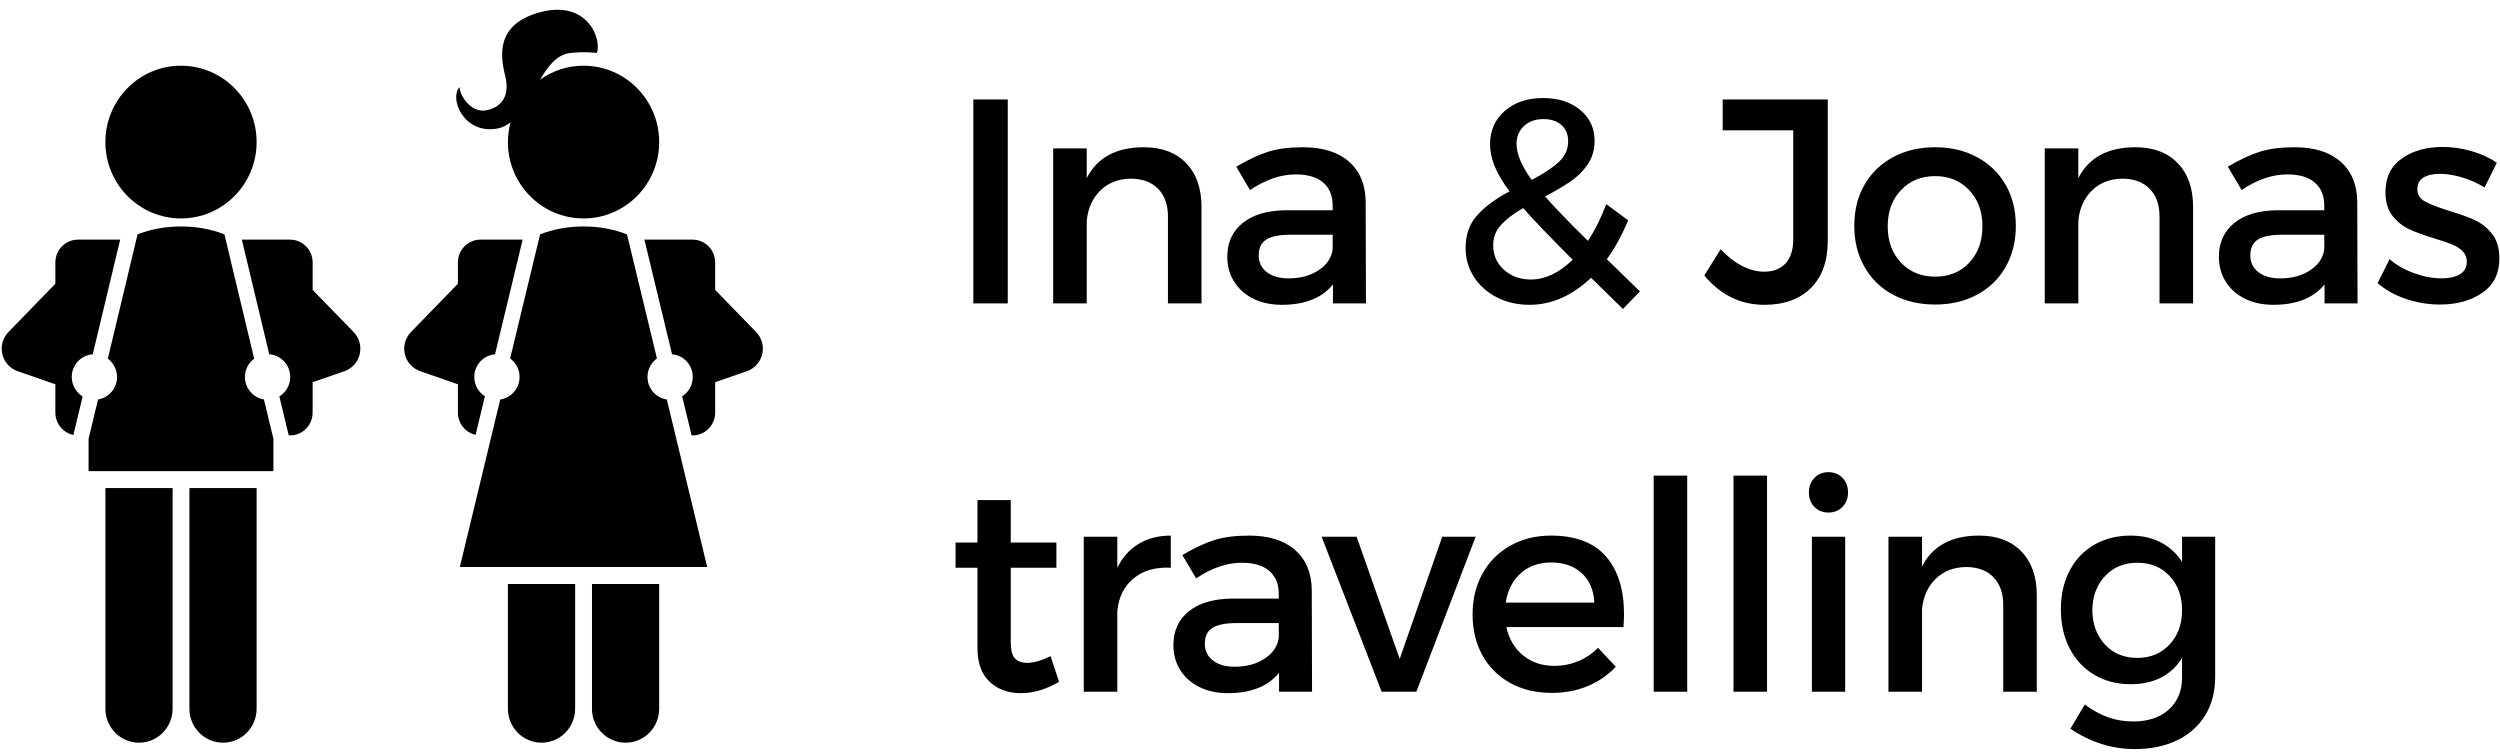 <?xml version="1.0" encoding="UTF-8" standalone="no"?>
<svg width="206px" height="62px" viewBox="0 0 206 62" version="1.1" xmlns="http://www.w3.org/2000/svg" xmlns:xlink="http://www.w3.org/1999/xlink">
    <!-- Generator: Sketch 39.1 (31720) - http://www.bohemiancoding.com/sketch -->
    <title>Group</title>
    <desc>Created with Sketch.</desc>
    <defs></defs>
    <g id="Page-1" stroke="none" stroke-width="1" fill="none" fill-rule="evenodd">
        <g id="Group" transform="translate(0, -1)" fill="#000000">
            <g id="logo-backpackers" transform="translate(0, 1)">
                <path d="M8.686,40.219 L14.223,40.219 L14.223,58.401 C14.223,59.945 12.983,61.197 11.454,61.197 C9.926,61.197 8.686,59.945 8.686,58.401 L8.686,40.219 L8.686,40.219 Z M15.607,58.401 C15.607,59.945 16.847,61.197 18.377,61.197 C19.905,61.197 21.145,59.945 21.145,58.401 L21.145,40.219 L15.607,40.219 L15.607,58.401 L15.607,58.401 Z M6.809,32.667 C6.273,32.335 5.912,31.744 5.912,31.063 C5.912,30.069 6.676,29.263 7.642,29.192 C8.397,26.038 9.24,22.513 9.902,19.745 L6.425,19.745 C5.397,19.745 4.563,20.588 4.563,21.628 L4.563,23.381 L0.695,27.36 C0.229,27.84 0.039,28.527 0.191,29.181 C0.343,29.835 0.817,30.365 1.447,30.583 L4.562,31.666 L4.562,33.994 C4.562,34.904 5.199,35.662 6.046,35.84 C6.237,35.05 6.5,33.954 6.809,32.667 L6.809,32.667 Z M14.914,18 C18.355,18 21.145,15.183 21.145,11.707 C21.145,8.232 18.355,5.414 14.914,5.414 C11.473,5.414 8.683,8.232 8.683,11.707 C8.684,15.183 11.473,18 14.914,18 L14.914,18 Z M21.749,32.917 C20.862,32.772 20.183,31.999 20.183,31.064 C20.183,30.444 20.484,29.897 20.942,29.554 C20.336,27.027 19.54,23.694 18.494,19.314 C17.426,18.887 16.212,18.661 14.915,18.661 L14.915,18.662 L14.914,18.661 C13.617,18.661 12.402,18.887 11.334,19.315 C10.288,23.694 9.49,27.027 8.885,29.554 C9.343,29.897 9.644,30.443 9.644,31.064 C9.644,31.999 8.965,32.773 8.079,32.917 C7.711,34.447 7.466,35.463 7.299,36.153 L7.299,38.822 L22.529,38.822 L22.529,36.159 C22.363,35.47 22.117,34.451 21.749,32.917 L21.749,32.917 Z M29.137,27.36 L25.761,23.888 L25.761,21.628 C25.761,20.588 24.927,19.745 23.899,19.745 L19.927,19.745 C20.589,22.513 21.432,26.038 22.186,29.191 C23.153,29.263 23.917,30.068 23.917,31.063 C23.917,31.744 23.556,32.335 23.02,32.667 C23.333,33.976 23.601,35.087 23.791,35.879 L23.9,35.879 C24.928,35.879 25.761,35.039 25.761,33.996 L25.761,31.496 L28.385,30.585 C29.013,30.365 29.488,29.837 29.641,29.182 C29.793,28.527 29.603,27.839 29.137,27.36 L29.137,27.36 Z" id="Shape"></path>
                <path d="M53.354,31.063 C53.354,32.011 54.048,32.786 54.947,32.92 L58.273,46.723 L37.89,46.723 L41.219,32.92 C42.12,32.784 42.813,32.011 42.813,31.063 C42.813,30.434 42.505,29.881 42.036,29.538 L44.501,19.315 C45.569,18.887 46.786,18.661 48.082,18.661 C49.383,18.661 50.598,18.888 51.666,19.315 L54.132,29.537 C53.661,29.879 53.354,30.434 53.354,31.063 L53.354,31.063 Z M41.023,10.583 C41.414,10.507 41.757,10.325 42.069,10.083 C41.932,10.602 41.851,11.145 41.851,11.707 C41.851,15.183 44.642,18 48.083,18 C51.525,18 54.316,15.183 54.316,11.707 C54.316,8.232 51.525,5.414 48.083,5.414 C46.75,5.414 45.514,5.842 44.5,6.564 C45.158,5.454 45.88,4.511 46.949,4.373 C48.08,4.227 49.18,4.36 49.18,4.36 C49.608,3.169 48.351,-0.06 44.452,1.021 C40.887,2.011 41.202,4.529 41.625,6.24 C42.014,7.806 41.428,8.786 40.13,9.078 C38.833,9.369 37.914,7.922 37.863,7.181 C36.985,8.16 38.269,11.127 41.023,10.583 L41.023,10.583 Z M37.731,33.996 C37.731,34.896 38.354,35.644 39.189,35.831 L39.956,32.654 C39.432,32.321 39.082,31.734 39.082,31.062 C39.082,30.076 39.835,29.275 40.79,29.193 L43.066,19.744 L39.593,19.744 C38.566,19.744 37.731,20.587 37.731,21.627 L37.731,23.381 L33.863,27.359 C33.398,27.839 33.207,28.527 33.36,29.18 C33.512,29.834 33.988,30.364 34.618,30.582 L37.731,31.666 L37.731,33.996 L37.731,33.996 Z M41.851,48.12 L41.851,58.401 C41.851,59.945 43.091,61.197 44.621,61.197 C46.152,61.197 47.391,59.945 47.391,58.401 L47.391,48.12 L41.855,48.12 L41.851,48.12 L41.851,48.12 Z M62.306,27.36 L58.93,23.888 L58.93,21.628 C58.93,20.588 58.097,19.745 57.067,19.745 L53.099,19.745 L55.377,29.194 C56.335,29.276 57.084,30.077 57.084,31.063 C57.084,31.734 56.734,32.321 56.211,32.654 L56.989,35.877 L57.067,35.877 C58.094,35.877 58.93,35.037 58.93,33.993 L58.93,31.494 L61.553,30.583 C62.181,30.364 62.656,29.835 62.809,29.181 C62.962,28.527 62.773,27.839 62.306,27.36 L62.306,27.36 Z M48.779,58.401 L48.777,58.401 C48.777,59.945 50.017,61.197 51.546,61.197 C53.076,61.197 54.317,59.945 54.317,58.401 L54.317,48.12 L48.78,48.12 L48.78,58.401 L48.779,58.401 Z" id="Shape"></path>
            </g>
            <path d="M80.203,26 L80.203,9.195 L83.039,9.195 L83.039,26 L80.203,26 Z M97.738,14.445 C98.582,15.32 99.004,16.523 99.004,18.055 L99.004,26 L96.238,26 L96.238,18.828 C96.238,17.867 95.967,17.109 95.424,16.555 C94.881,16 94.129,15.723 93.168,15.723 C92.145,15.738 91.309,16.066 90.66,16.707 C90.012,17.348 89.641,18.18 89.547,19.203 L89.547,26 L86.781,26 L86.781,13.227 L89.547,13.227 L89.547,15.676 C90.414,13.98 91.98,13.133 94.246,13.133 C95.73,13.133 96.895,13.57 97.738,14.445 L97.738,14.445 Z M109.836,24.441 C108.922,25.559 107.516,26.117 105.617,26.117 C104.719,26.117 103.93,25.945 103.25,25.602 C102.57,25.258 102.047,24.787 101.68,24.189 C101.312,23.592 101.129,22.914 101.129,22.156 C101.129,20.984 101.553,20.057 102.4,19.373 C103.248,18.689 104.434,18.34 105.957,18.324 L109.812,18.324 L109.812,17.938 C109.812,17.125 109.553,16.494 109.033,16.045 C108.514,15.596 107.758,15.371 106.766,15.371 C105.531,15.371 104.277,15.801 103.004,16.66 L101.867,14.738 C102.844,14.16 103.721,13.748 104.498,13.502 C105.275,13.256 106.23,13.133 107.363,13.133 C108.996,13.133 110.262,13.529 111.16,14.322 C112.059,15.115 112.516,16.215 112.531,17.621 L112.555,26 L109.836,26 L109.836,24.441 Z M108.676,23.252 C109.355,22.795 109.734,22.215 109.812,21.512 L109.812,20.34 L106.355,20.34 C105.441,20.34 104.773,20.471 104.352,20.732 C103.93,20.994 103.719,21.43 103.719,22.039 C103.719,22.617 103.939,23.078 104.381,23.422 C104.822,23.766 105.426,23.938 106.191,23.938 C107.168,23.938 107.996,23.709 108.676,23.252 L108.676,23.252 Z M131.102,23.891 C129.531,25.375 127.844,26.117 126.039,26.117 C125.047,26.117 124.152,25.914 123.355,25.508 C122.559,25.102 121.928,24.543 121.463,23.832 C120.998,23.121 120.766,22.316 120.766,21.418 C120.766,20.332 121.086,19.436 121.727,18.729 C122.367,18.021 123.254,17.367 124.387,16.766 C123.824,16.016 123.416,15.328 123.162,14.703 C122.908,14.078 122.781,13.469 122.781,12.875 C122.781,11.758 123.186,10.846 123.994,10.139 C124.803,9.432 125.855,9.078 127.152,9.078 C128.402,9.078 129.422,9.406 130.211,10.062 C131,10.719 131.395,11.566 131.395,12.605 C131.395,13.324 131.211,13.961 130.844,14.516 C130.477,15.07 130.008,15.543 129.438,15.934 C128.867,16.324 128.16,16.742 127.316,17.188 C128.113,18.102 129.289,19.32 130.844,20.844 C131.422,19.977 131.926,18.969 132.355,17.82 L134.16,19.156 C133.629,20.422 133.043,21.488 132.402,22.355 L135.133,25.016 L133.727,26.457 L131.102,23.891 Z M126.215,15.828 C127.191,15.312 127.936,14.818 128.447,14.346 C128.959,13.873 129.215,13.301 129.215,12.629 C129.215,12.066 129.029,11.623 128.658,11.299 C128.287,10.975 127.793,10.812 127.176,10.812 C126.52,10.812 125.986,11.004 125.576,11.387 C125.166,11.77 124.961,12.258 124.961,12.852 C124.969,13.703 125.387,14.695 126.215,15.828 L126.215,15.828 Z M129.59,22.402 C127.684,20.496 126.324,19.078 125.512,18.148 C124.73,18.594 124.123,19.053 123.689,19.525 C123.256,19.998 123.039,20.555 123.039,21.195 C123.039,22.023 123.336,22.703 123.93,23.234 C124.523,23.766 125.258,24.031 126.133,24.031 C127.32,24.031 128.473,23.488 129.59,22.402 L129.59,22.402 Z M149.221,24.729 C148.295,25.654 147.016,26.117 145.383,26.117 C144.391,26.117 143.479,25.91 142.646,25.496 C141.814,25.082 141.078,24.48 140.438,23.691 L141.785,21.535 C142.332,22.129 142.916,22.586 143.537,22.906 C144.158,23.227 144.766,23.387 145.359,23.387 C146.125,23.387 146.717,23.158 147.135,22.701 C147.553,22.244 147.762,21.582 147.762,20.715 L147.762,11.738 L141.949,11.738 L141.949,9.195 L150.609,9.195 L150.609,20.82 C150.609,22.5 150.146,23.803 149.221,24.729 L149.221,24.729 Z M162.918,13.953 C163.926,14.5 164.709,15.26 165.268,16.232 C165.826,17.205 166.105,18.332 166.105,19.613 C166.105,20.879 165.826,22.004 165.268,22.988 C164.709,23.973 163.926,24.736 162.918,25.279 C161.91,25.822 160.758,26.094 159.461,26.094 C158.148,26.094 156.988,25.822 155.98,25.279 C154.973,24.736 154.189,23.973 153.631,22.988 C153.072,22.004 152.793,20.879 152.793,19.613 C152.793,18.332 153.072,17.205 153.631,16.232 C154.189,15.26 154.973,14.5 155.98,13.953 C156.988,13.406 158.148,13.133 159.461,13.133 C160.758,13.133 161.91,13.406 162.918,13.953 L162.918,13.953 Z M156.643,16.666 C155.912,17.436 155.547,18.426 155.547,19.637 C155.547,20.871 155.912,21.873 156.643,22.643 C157.373,23.412 158.312,23.797 159.461,23.797 C160.609,23.797 161.545,23.412 162.268,22.643 C162.99,21.873 163.352,20.871 163.352,19.637 C163.352,18.418 162.986,17.426 162.256,16.66 C161.525,15.895 160.594,15.512 159.461,15.512 C158.312,15.512 157.373,15.896 156.643,16.666 L156.643,16.666 Z M179.445,14.445 C180.289,15.32 180.711,16.523 180.711,18.055 L180.711,26 L177.945,26 L177.945,18.828 C177.945,17.867 177.674,17.109 177.131,16.555 C176.588,16 175.836,15.723 174.875,15.723 C173.852,15.738 173.016,16.066 172.367,16.707 C171.719,17.348 171.348,18.18 171.254,19.203 L171.254,26 L168.488,26 L168.488,13.227 L171.254,13.227 L171.254,15.676 C172.121,13.98 173.687,13.133 175.953,13.133 C177.438,13.133 178.602,13.57 179.445,14.445 L179.445,14.445 Z M191.543,24.441 C190.629,25.559 189.223,26.117 187.324,26.117 C186.426,26.117 185.637,25.945 184.957,25.602 C184.277,25.258 183.754,24.787 183.387,24.189 C183.02,23.592 182.836,22.914 182.836,22.156 C182.836,20.984 183.26,20.057 184.107,19.373 C184.955,18.689 186.141,18.34 187.664,18.324 L191.52,18.324 L191.52,17.938 C191.52,17.125 191.26,16.494 190.74,16.045 C190.221,15.596 189.465,15.371 188.473,15.371 C187.238,15.371 185.984,15.801 184.711,16.66 L183.574,14.738 C184.551,14.16 185.428,13.748 186.205,13.502 C186.982,13.256 187.937,13.133 189.07,13.133 C190.703,13.133 191.969,13.529 192.867,14.322 C193.766,15.115 194.223,16.215 194.238,17.621 L194.262,26 L191.543,26 L191.543,24.441 Z M190.383,23.252 C191.063,22.795 191.441,22.215 191.52,21.512 L191.52,20.34 L188.062,20.34 C187.148,20.34 186.48,20.471 186.059,20.732 C185.637,20.994 185.426,21.43 185.426,22.039 C185.426,22.617 185.646,23.078 186.088,23.422 C186.529,23.766 187.133,23.938 187.898,23.938 C188.875,23.938 189.703,23.709 190.383,23.252 L190.383,23.252 Z M203.682,13.461 C204.475,13.695 205.16,14.012 205.738,14.41 L204.73,16.449 C204.168,16.098 203.555,15.822 202.891,15.623 C202.227,15.424 201.613,15.324 201.051,15.324 C200.473,15.324 200.018,15.428 199.686,15.635 C199.354,15.842 199.188,16.16 199.188,16.59 C199.188,17.02 199.383,17.348 199.773,17.574 C200.164,17.801 200.816,18.059 201.73,18.348 C202.598,18.605 203.314,18.861 203.881,19.115 C204.447,19.369 204.934,19.752 205.34,20.264 C205.746,20.775 205.949,21.449 205.949,22.285 C205.949,23.535 205.48,24.482 204.543,25.127 C203.605,25.771 202.441,26.094 201.051,26.094 C200.09,26.094 199.15,25.938 198.232,25.625 C197.314,25.312 196.543,24.879 195.918,24.324 L196.902,22.355 C197.449,22.832 198.117,23.215 198.906,23.504 C199.695,23.793 200.453,23.938 201.18,23.938 C201.805,23.938 202.309,23.826 202.691,23.604 C203.074,23.381 203.266,23.035 203.266,22.566 C203.266,22.215 203.148,21.924 202.914,21.693 C202.68,21.463 202.395,21.279 202.059,21.143 C201.723,21.006 201.234,20.84 200.594,20.645 C199.742,20.387 199.051,20.135 198.52,19.889 C197.988,19.643 197.529,19.275 197.143,18.787 C196.756,18.299 196.562,17.648 196.562,16.836 C196.562,15.617 197.012,14.691 197.91,14.059 C198.809,13.426 199.93,13.109 201.273,13.109 C202.086,13.109 202.889,13.227 203.682,13.461 L203.682,13.461 Z M84.117,58.117 C83.078,58.117 82.223,57.805 81.551,57.18 C80.879,56.555 80.543,55.629 80.543,54.402 L80.543,47.781 L78.738,47.781 L78.738,45.707 L80.543,45.707 L80.543,42.203 L83.285,42.203 L83.285,45.707 L87.047,45.707 L87.047,47.781 L83.285,47.781 L83.285,53.898 C83.285,54.539 83.396,54.986 83.619,55.24 C83.842,55.494 84.184,55.621 84.645,55.621 C85.16,55.621 85.801,55.438 86.566,55.07 L87.27,57.18 C86.207,57.805 85.156,58.117 84.117,58.117 L84.117,58.117 Z M93.836,45.807 C94.586,45.357 95.465,45.133 96.473,45.133 L96.473,47.781 C95.207,47.719 94.184,48.014 93.402,48.666 C92.621,49.318 92.176,50.207 92.066,51.332 L92.066,58 L89.301,58 L89.301,45.227 L92.066,45.227 L92.066,47.781 C92.496,46.914 93.086,46.256 93.836,45.807 L93.836,45.807 Z M105.395,56.441 C104.48,57.559 103.074,58.117 101.176,58.117 C100.277,58.117 99.488,57.945 98.809,57.602 C98.129,57.258 97.605,56.787 97.238,56.189 C96.871,55.592 96.688,54.914 96.688,54.156 C96.688,52.984 97.111,52.057 97.959,51.373 C98.807,50.689 99.992,50.34 101.516,50.324 L105.371,50.324 L105.371,49.938 C105.371,49.125 105.111,48.494 104.592,48.045 C104.072,47.596 103.316,47.371 102.324,47.371 C101.09,47.371 99.836,47.801 98.562,48.66 L97.426,46.738 C98.402,46.16 99.279,45.748 100.057,45.502 C100.834,45.256 101.789,45.133 102.922,45.133 C104.555,45.133 105.82,45.529 106.719,46.322 C107.617,47.115 108.074,48.215 108.09,49.621 L108.113,58 L105.395,58 L105.395,56.441 Z M104.234,55.252 C104.914,54.795 105.293,54.215 105.371,53.512 L105.371,52.34 L101.914,52.34 C101,52.34 100.332,52.471 99.91,52.732 C99.488,52.994 99.277,53.43 99.277,54.039 C99.277,54.617 99.498,55.078 99.939,55.422 C100.381,55.766 100.984,55.938 101.75,55.938 C102.727,55.938 103.555,55.709 104.234,55.252 L104.234,55.252 Z M113.848,58 L108.902,45.227 L111.785,45.227 L115.336,55.293 L118.84,45.227 L121.594,45.227 L116.707,58 L113.848,58 Z M132.32,46.838 C133.32,47.975 133.82,49.574 133.82,51.637 C133.82,51.848 133.805,52.191 133.773,52.668 L124.117,52.668 C124.344,53.66 124.809,54.441 125.512,55.012 C126.215,55.582 127.07,55.867 128.078,55.867 C128.766,55.867 129.422,55.738 130.047,55.48 C130.672,55.223 131.215,54.855 131.676,54.379 L133.141,55.938 C132.5,56.625 131.732,57.156 130.838,57.531 C129.943,57.906 128.953,58.094 127.867,58.094 C126.57,58.094 125.43,57.822 124.445,57.279 C123.461,56.736 122.697,55.977 122.154,55 C121.611,54.023 121.34,52.902 121.34,51.637 C121.34,50.371 121.611,49.248 122.154,48.268 C122.697,47.287 123.461,46.52 124.445,45.965 C125.43,45.41 126.547,45.133 127.797,45.133 C129.813,45.133 131.32,45.701 132.32,46.838 L132.32,46.838 Z M130.34,48.232 C129.699,47.643 128.859,47.348 127.82,47.348 C126.812,47.348 125.977,47.643 125.312,48.232 C124.648,48.822 124.234,49.629 124.07,50.652 L131.371,50.652 C131.324,49.629 130.98,48.822 130.34,48.232 L130.34,48.232 Z M136.262,58 L136.262,40.188 L139.027,40.188 L139.027,58 L136.262,58 Z M142.84,58 L142.84,40.188 L145.605,40.188 L145.605,58 L142.84,58 Z M149.301,58 L149.301,45.227 L152.043,45.227 L152.043,58 L149.301,58 Z M151.82,40.375 C152.125,40.688 152.277,41.09 152.277,41.582 C152.277,42.059 152.125,42.453 151.82,42.766 C151.516,43.078 151.129,43.234 150.66,43.234 C150.199,43.234 149.816,43.08 149.512,42.771 C149.207,42.463 149.055,42.066 149.055,41.582 C149.055,41.09 149.207,40.688 149.512,40.375 C149.816,40.062 150.199,39.906 150.66,39.906 C151.129,39.906 151.516,40.062 151.82,40.375 L151.82,40.375 Z M166.566,46.445 C167.41,47.32 167.832,48.523 167.832,50.055 L167.832,58 L165.066,58 L165.066,50.828 C165.066,49.867 164.795,49.109 164.252,48.555 C163.709,48 162.957,47.723 161.996,47.723 C160.973,47.738 160.137,48.066 159.488,48.707 C158.84,49.348 158.469,50.18 158.375,51.203 L158.375,58 L155.609,58 L155.609,45.227 L158.375,45.227 L158.375,47.676 C159.242,45.98 160.809,45.133 163.074,45.133 C164.559,45.133 165.723,45.57 166.566,46.445 L166.566,46.445 Z M182.531,56.758 C182.531,57.977 182.26,59.033 181.717,59.928 C181.174,60.822 180.402,61.512 179.402,61.996 C178.402,62.48 177.238,62.723 175.91,62.723 C174.02,62.723 172.25,62.164 170.602,61.047 L171.785,59.055 C172.41,59.516 173.045,59.863 173.689,60.098 C174.334,60.332 175.035,60.449 175.793,60.449 C177.012,60.449 177.984,60.121 178.711,59.465 C179.438,58.809 179.801,57.93 179.801,56.828 L179.801,55.211 C179.371,55.914 178.799,56.451 178.084,56.822 C177.369,57.193 176.531,57.379 175.57,57.379 C174.437,57.379 173.436,57.119 172.564,56.6 C171.693,56.08 171.018,55.355 170.537,54.426 C170.057,53.496 169.816,52.422 169.816,51.203 C169.816,50 170.057,48.939 170.537,48.021 C171.018,47.104 171.693,46.393 172.564,45.889 C173.436,45.385 174.437,45.133 175.57,45.133 C176.516,45.133 177.348,45.322 178.066,45.701 C178.785,46.08 179.363,46.613 179.801,47.301 L179.801,45.227 L182.531,45.227 L182.531,56.758 Z M178.77,54.109 C179.457,53.375 179.801,52.434 179.801,51.285 C179.801,50.137 179.461,49.197 178.781,48.467 C178.102,47.736 177.215,47.371 176.121,47.371 C175.035,47.371 174.148,47.734 173.461,48.461 C172.773,49.188 172.422,50.129 172.406,51.285 C172.422,52.434 172.77,53.375 173.449,54.109 C174.129,54.844 175.02,55.211 176.121,55.211 C177.199,55.211 178.082,54.844 178.77,54.109 L178.77,54.109 Z" id="Ina-&amp;-Jonas-travelli"></path>
        </g>
    </g>
</svg>